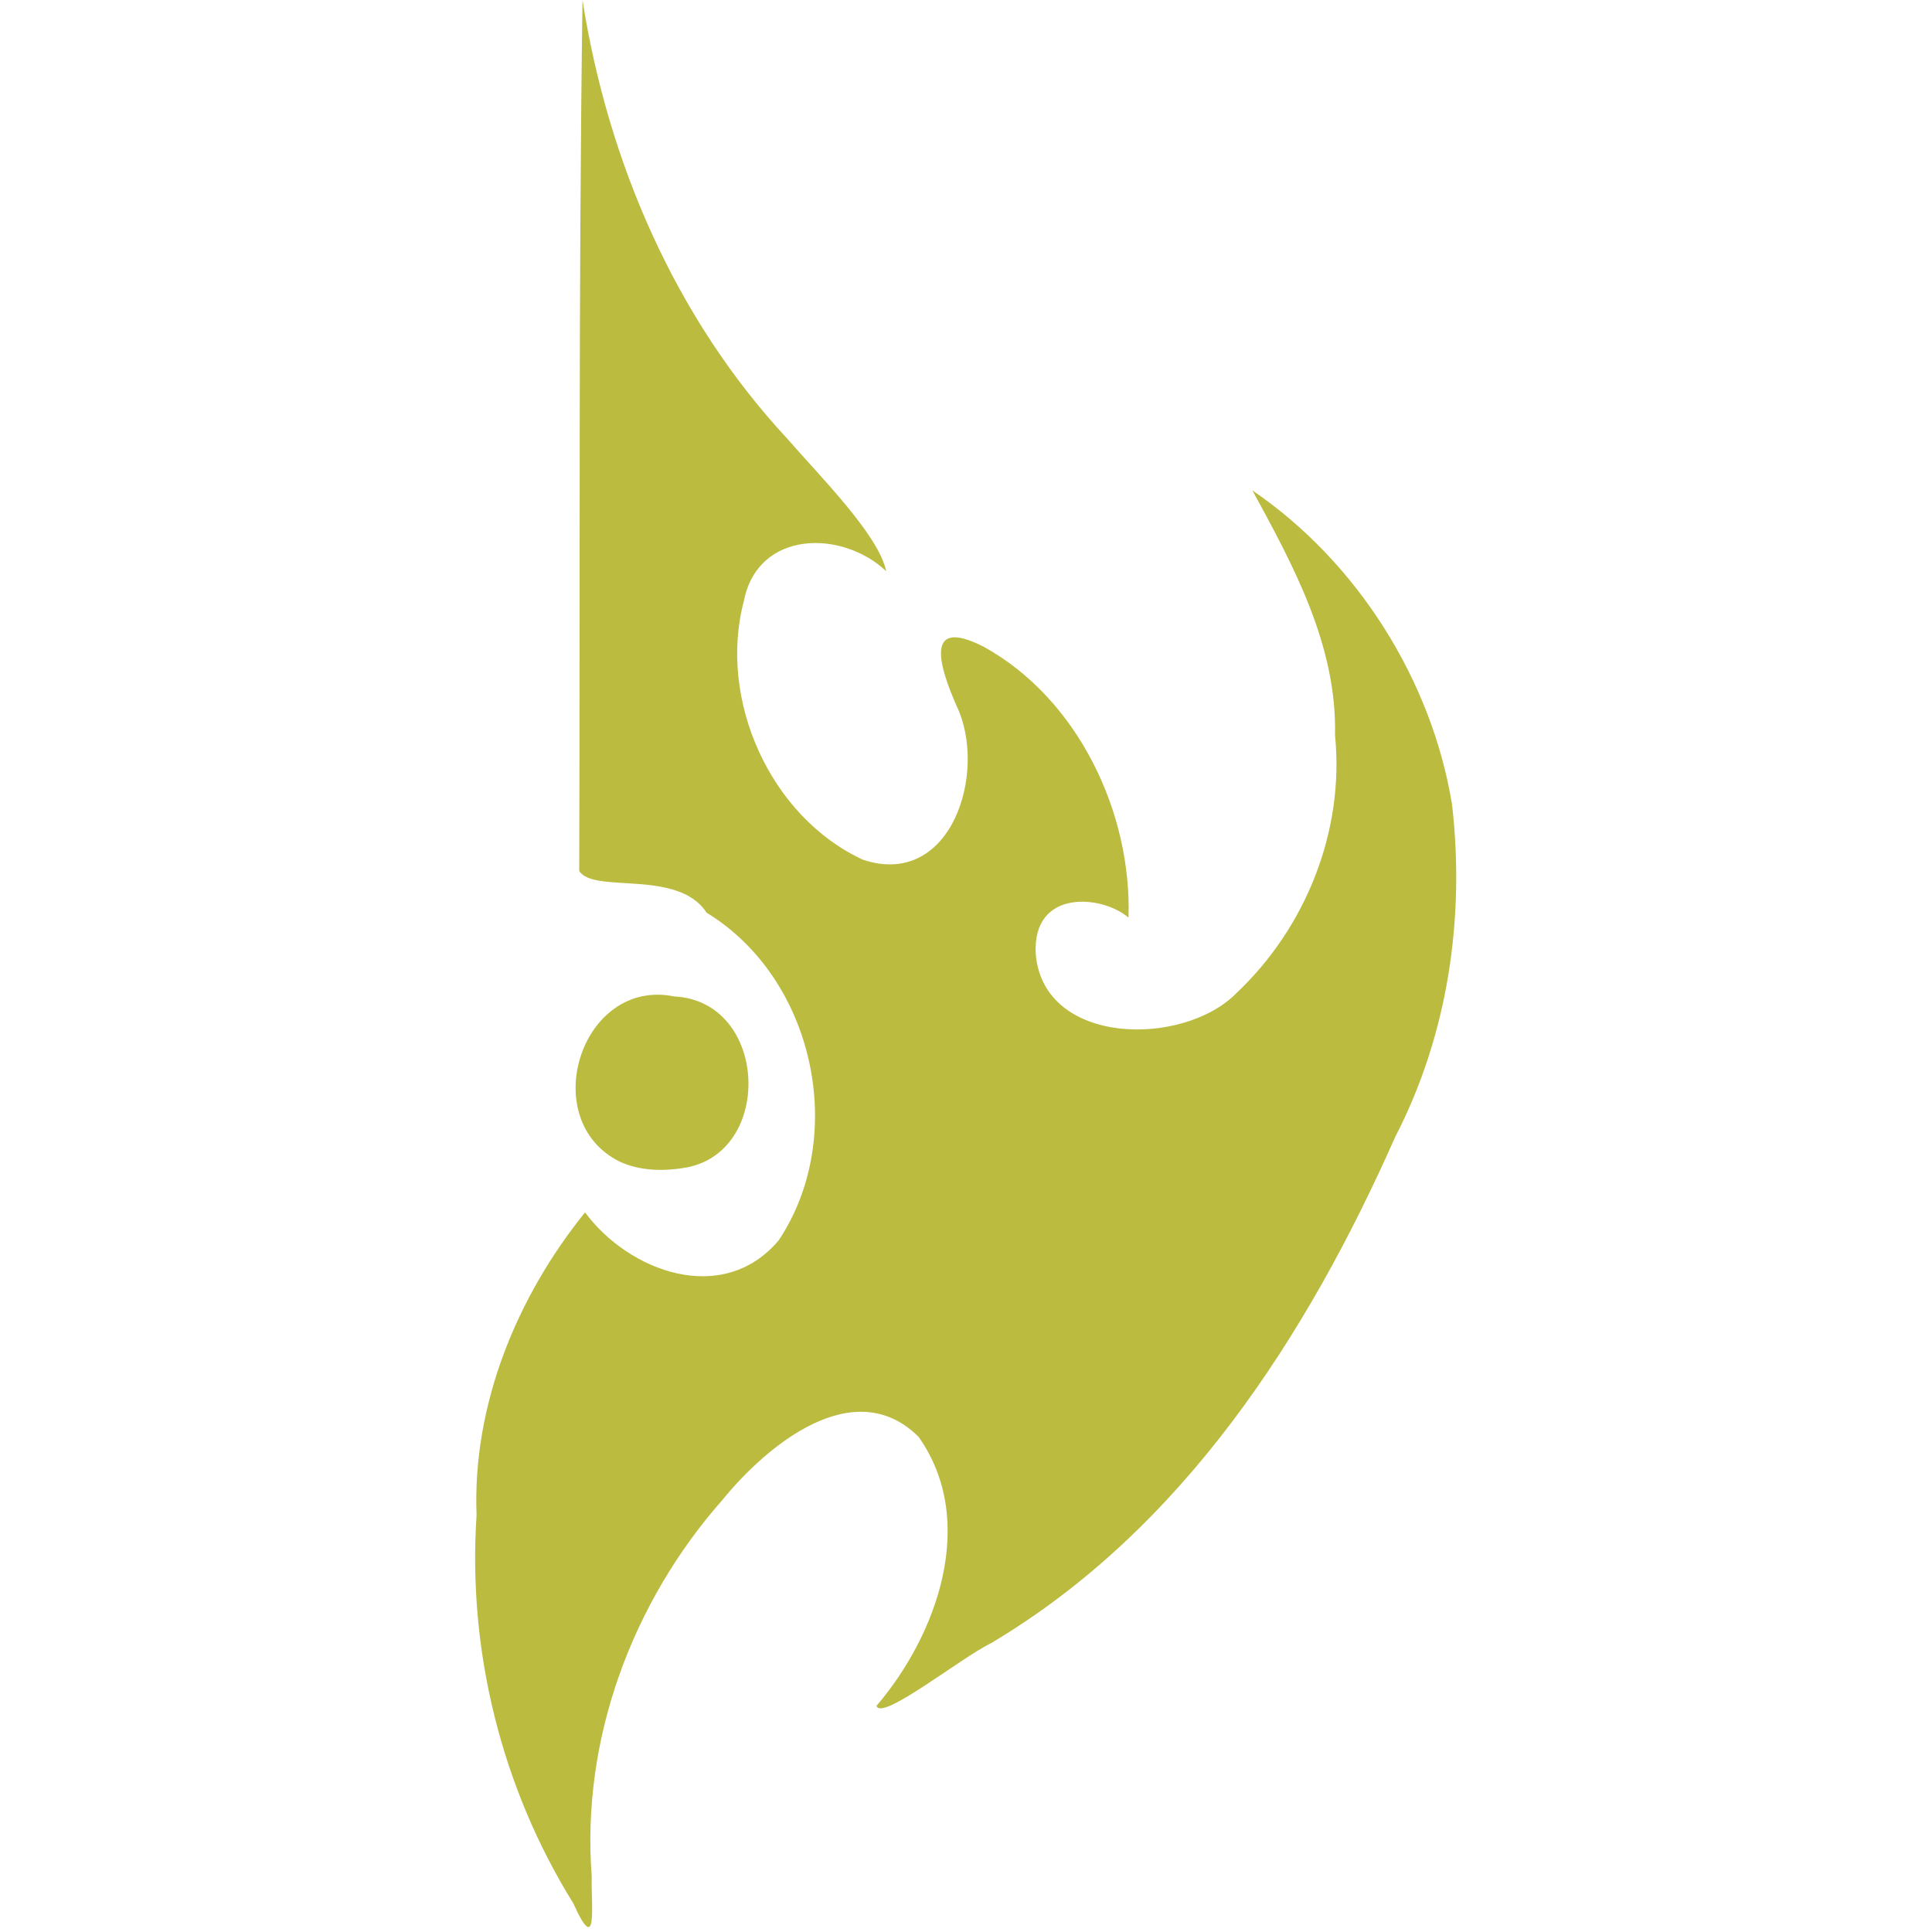 <?xml version="1.0" encoding="UTF-8" standalone="no"?>
<!-- Created with Inkscape (http://www.inkscape.org/) -->

<svg
   xmlns:dc="http://purl.org/dc/elements/1.1/"
   xmlns:cc="http://creativecommons.org/ns#"
   xmlns:rdf="http://www.w3.org/1999/02/22-rdf-syntax-ns#"
   xmlns:svg="http://www.w3.org/2000/svg"
   xmlns="http://www.w3.org/2000/svg"
   xmlns:sodipodi="http://sodipodi.sourceforge.net/DTD/sodipodi-0.dtd"
   xmlns:inkscape="http://www.inkscape.org/namespaces/inkscape"
   width="256"
   height="256"
   viewBox="0 0 256 256"
   id="svg3357"
   version="1.1"
   inkscape:version="0.91 r13725"
   sodipodi:docname="protoss.svg">
  <defs
     id="defs3359" />
  <sodipodi:namedview
     id="base"
     pagecolor="#ffffff"
     bordercolor="#666666"
     borderopacity="1.0"
     inkscape:pageopacity="0.0"
     inkscape:pageshadow="2"
     inkscape:zoom="0.98994949"
     inkscape:cx="29.835842"
     inkscape:cy="218.54902"
     inkscape:document-units="px"
     inkscape:current-layer="layer1"
     showgrid="false"
     inkscape:window-width="1366"
     inkscape:window-height="705"
     inkscape:window-x="-8"
     inkscape:window-y="-8"
     inkscape:window-maximized="1"
     units="px" />
  <g
     inkscape:label="Layer 1"
     inkscape:groupmode="layer"
     id="layer1"
     transform="translate(0,-796.362)">
    <path
       style="opacity:1;fill:#bbbb40;fill-opacity:1"
       d="m 75.951,1048.539 c -9.495,-15.307 -13.999,-33.443 -12.804,-51.411 -0.565,-14.579 5.324,-28.908 14.374,-40.118 5.827,7.866 18.262,12.48 25.661,3.701 9.218,-13.833 4.74,-34.686 -9.555,-43.415 -3.789,-5.851 -14.987,-2.462 -16.876,-5.529 0.124,-38.463 -0.105,-76.932 0.434,-115.39 3.381,21.437 12.261,42.112 27.124,58.103 4.297,4.953 12.132,12.757 13.115,17.567 -5.854,-5.531 -16.992,-5.453 -18.849,3.916 -3.482,13.074 3.471,28.661 15.799,34.329 11.758,3.867 16.525,-11.737 12.39,-20.374 -2.099,-4.781 -4.623,-12.068 3.615,-7.839 12.451,6.882 19.606,21.944 19.153,35.875 -3.482,-3.024 -12.79,-3.862 -12.289,4.828 1.011,12.173 19.541,12.378 26.619,5.145 9.189,-8.682 14.311,-21.5 13.034,-34.154 0.265,-11.844 -5.478,-22.401 -10.948,-32.428 13.85,9.44 23.74,25.063 26.454,41.608 1.732,15.071 -0.538,30.52 -7.534,44.067 -11.678,26.369 -28.182,51.992 -53.515,67.047 -3.966,1.92 -14.594,10.431 -15.214,8.33 8.09,-9.455 13.443,-24.524 5.577,-35.65 -8.571,-8.498 -20.137,1.192 -25.928,8.289 -12.02,13.592 -18.792,31.795 -17.379,49.983 -0.117,3.571 0.876,10.896 -2.459,3.518 z m 6.21,-98.233 c -11.163,-5.48 -5.173,-24.463 7.213,-21.905 12.487,0.639 13.212,20.92 1.202,22.722 -2.793,0.453 -5.802,0.369 -8.414,-0.816 z"
       id="path3346"
       inkscape:connector-curvature="0" />
  </g>
</svg>
